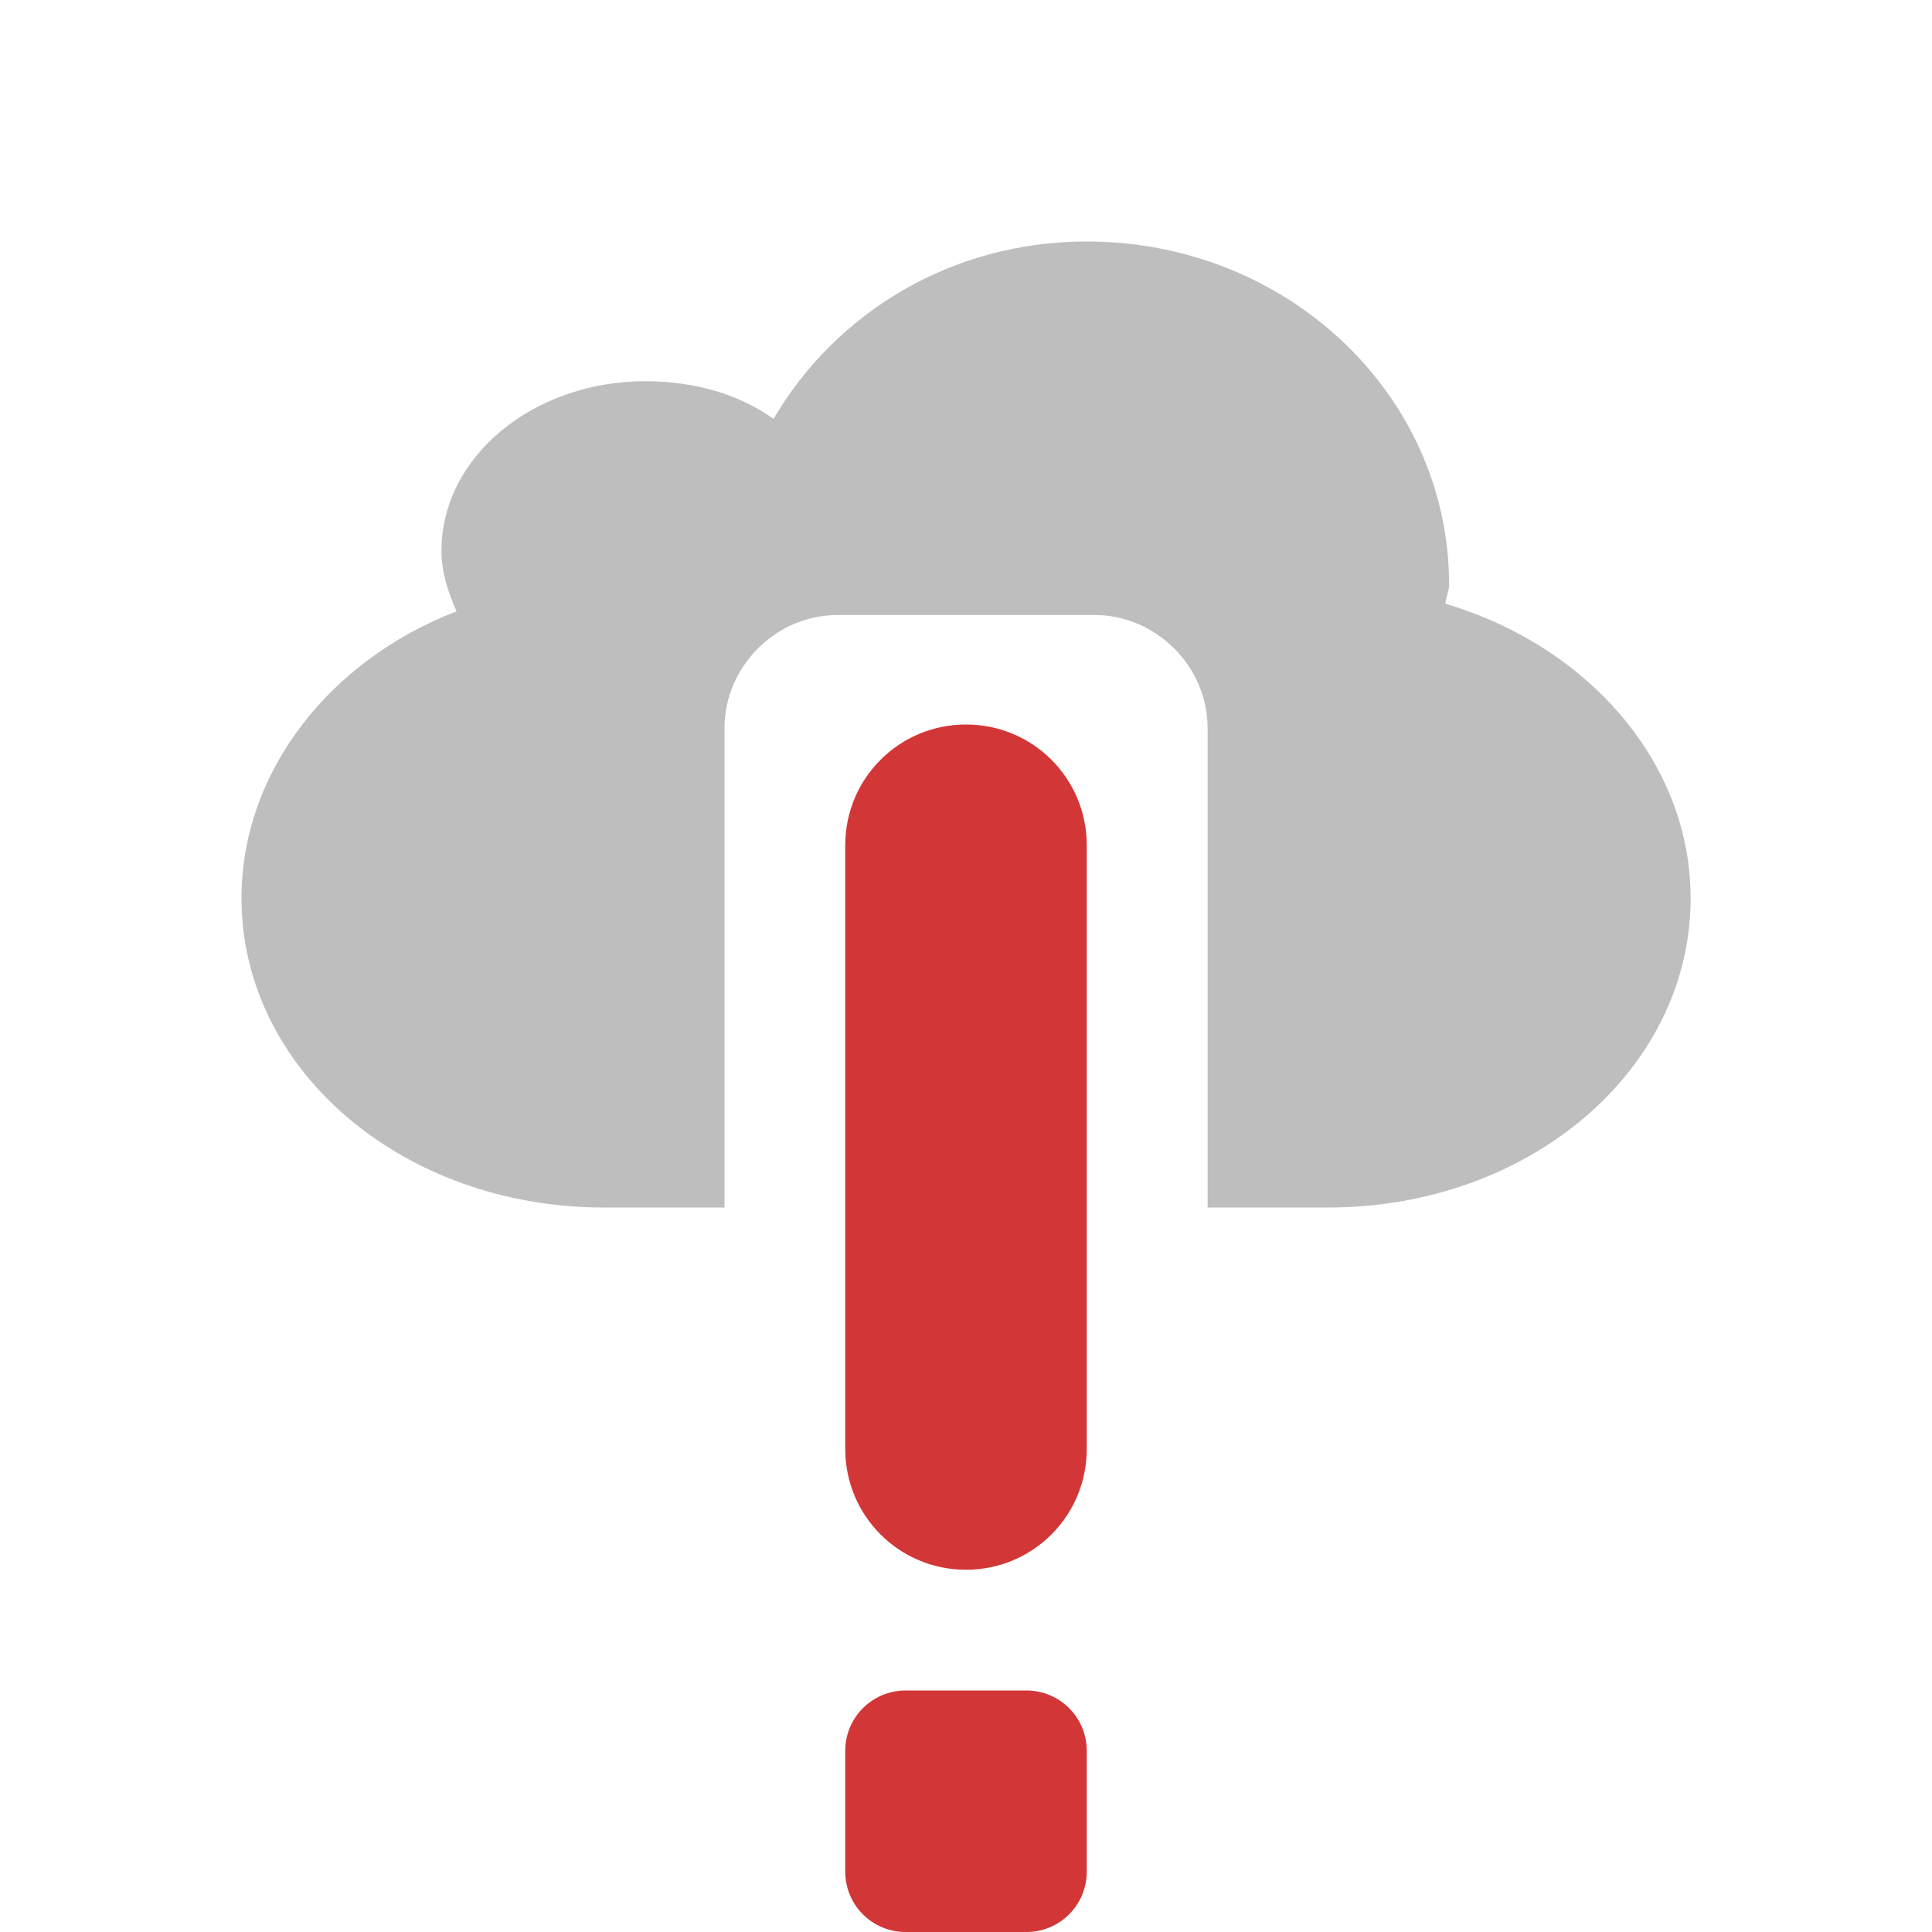 <svg xmlns="http://www.w3.org/2000/svg" xmlns:svg="http://www.w3.org/2000/svg" id="svg7384" width="16" height="16" version="1.1"><title id="title9167">elementary Symbolic Icon Theme</title><g style="display:inline" id="layer9" label="status" transform="translate(-533,482)"><path style="fill:#bebebe;fill-opacity:1;fill-rule:evenodd;stroke:none;stroke-width:4;marker:none;visibility:visible;display:inline;overflow:visible;enable-background:accumulate" id="path2397-5" d="m 542,-480 c -1.126,0 -2.081,0.594 -2.594,1.469 -0.289,-0.206 -0.658,-0.312 -1.062,-0.312 -0.92,0 -1.688,0.618 -1.688,1.406 0,0.177 0.056,0.343 0.125,0.5 -1.046,0.401 -1.781,1.326 -1.781,2.375 0,1.425 1.338,2.562 3,2.562 l 1,0 0,-3.969 c 0,-0.512 0.426,-0.938 0.938,-0.938 l 2.125,0 c 0.512,0 0.938,0.426 0.938,0.938 l 0,3.969 1,0 c 1.662,0 3,-1.138 3,-2.562 0,-1.128 -0.856,-2.09 -2.031,-2.438 0.003,-0.049 0.031,-0.107 0.031,-0.156 0,-1.577 -1.344,-2.844 -3,-2.844 z"/><path style="fill:#d33636;fill-opacity:1;fill-rule:evenodd;stroke:none;stroke-width:1.7;marker:none;visibility:visible;display:inline;overflow:visible;enable-background:accumulate" id="path3160" d="m 541,-476 c -0.554,0 -1,0.446 -1,1 l 0,5 c 0,0.554 0.446,1 1,1 0.554,0 1,-0.446 1,-1 l 0,-5 c 0,-0.554 -0.446,-1 -1,-1 z m -0.5,8 c -0.277,0 -0.5,0.223 -0.5,0.5 l 0,0.5 0,0.5 c 0,0.277 0.223,0.5 0.5,0.5 l 0.5,0 0.5,0 c 0.277,0 0.5,-0.223 0.5,-0.5 l 0,-0.5 0,-0.5 c 0,-0.277 -0.223,-0.5 -0.5,-0.5 l -0.5,0 -0.5,0 z" class="error"/></g></svg>